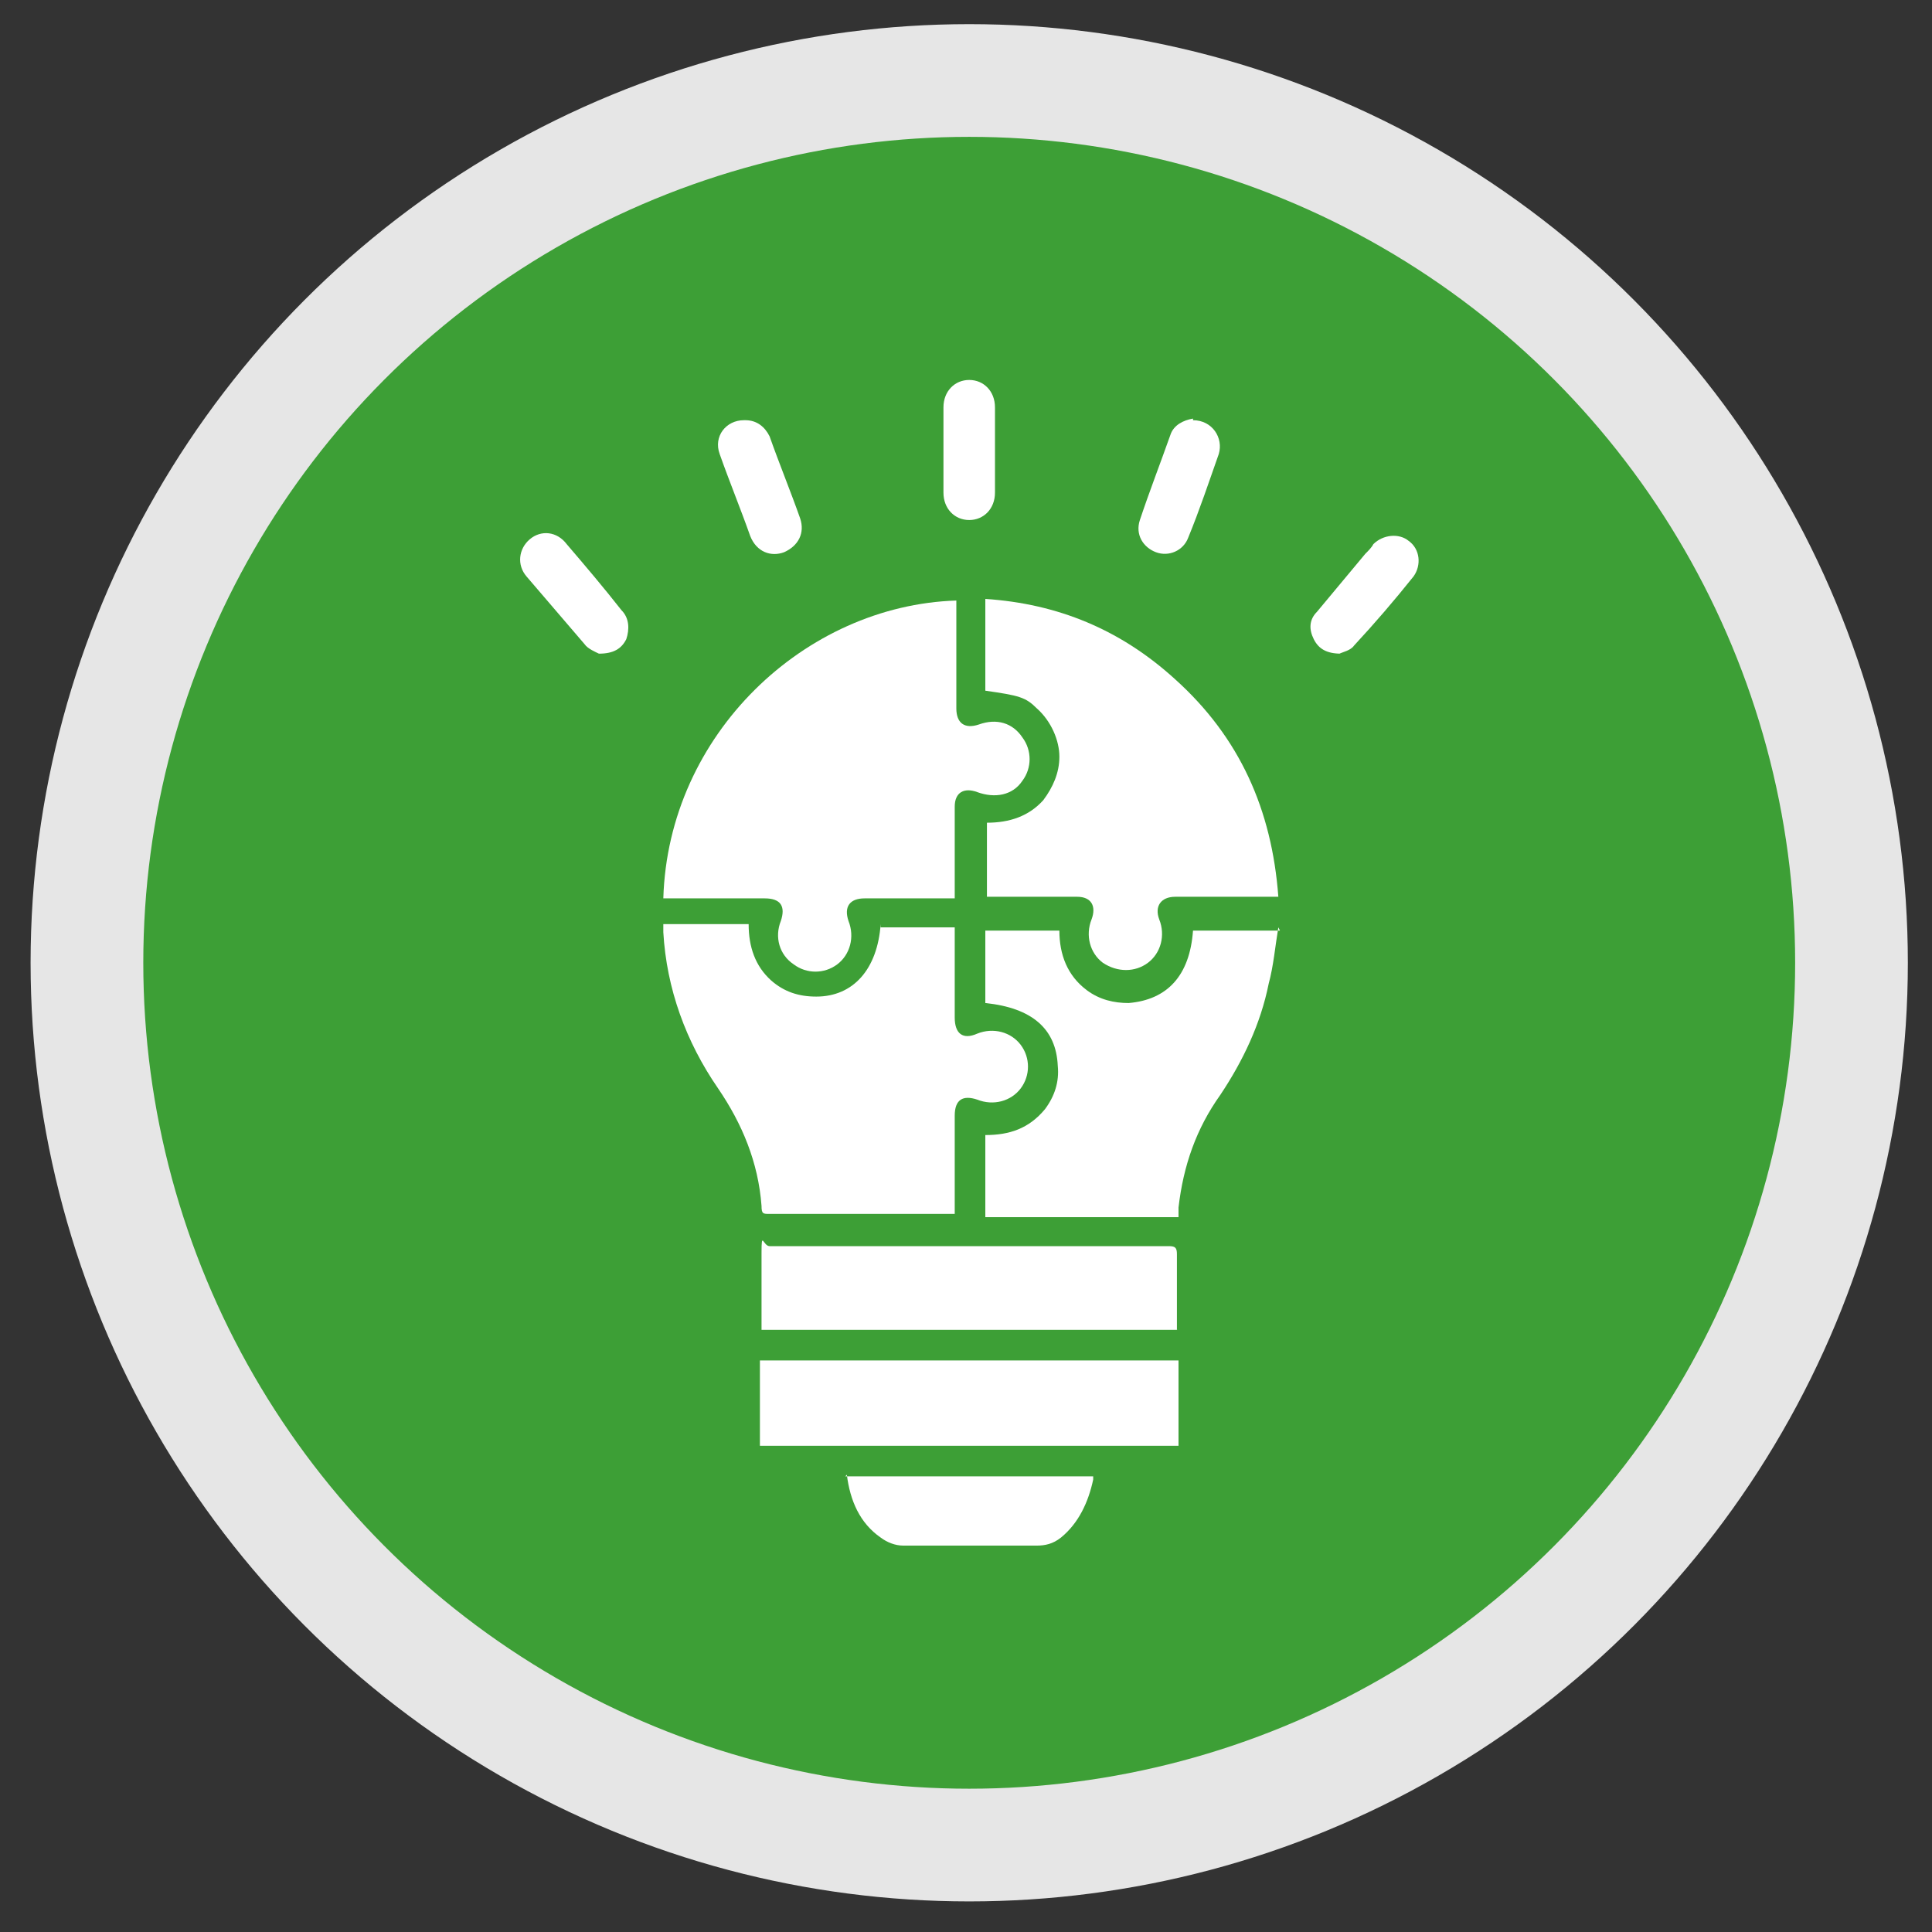 <?xml version="1.0" encoding="UTF-8"?>
<svg xmlns="http://www.w3.org/2000/svg" version="1.1" viewBox="0 0 120 120">
  <rect x="0" y="0" width="120" height="120" fill="#333333" stroke="none"/>
  <defs>
    <style>
      .cls-1 {
        fill: #3d9f36;
        stroke: #e6e6e6;
        stroke-miterlimit: 10;
        stroke-width: 7px;
      }

      .cls-2 {
        fill: #fff;
      }
    </style>
  </defs>
  <!-- Generator: Adobe Illustrator 28.7.1, SVG Export Plug-In . SVG Version: 1.2.0 Build 142)  -->
  <g>
    <g id="Capa_1">
      <circle class="cls-1" cx="60.2" cy="59.8" r="54.8"/>
      <g id="yjjmV5">
        <g>
          <path class="cls-2" d="M41.2,55.8c.3-10.2,8.8-18.2,18.2-18.5v6.7c0,.9.5,1.3,1.4,1,1.1-.4,2.1-.1,2.7.8.6.8.6,1.9,0,2.7-.6.9-1.7,1.1-2.8.7-.8-.3-1.4,0-1.4.9v5.7c-.2,0-.4,0-.5,0h-5.1c-.9,0-1.3.5-1,1.4.4,1,.1,2.1-.7,2.7s-1.9.6-2.7,0c-.9-.6-1.2-1.7-.8-2.7.3-.9,0-1.4-1-1.4h-5.8c-.2,0-.4,0-.6,0Z"/>
          <path class="cls-2" d="M54.7,57.6h4.6v5.6c0,1,.5,1.4,1.4,1,1-.4,2.1-.1,2.7.7.6.8.6,1.9,0,2.7-.6.8-1.7,1.1-2.7.7-.9-.3-1.4,0-1.4,1v6.1c-.2,0-.4,0-.5,0h-11c-.4,0-.5,0-.5-.5-.2-2.7-1.2-5.1-2.7-7.3-2-2.9-3.2-6.2-3.4-9.7v-.4s0,0,0-.1h5.3c0,1.4.4,2.6,1.4,3.5.8.7,1.7,1,2.8,1,2.3,0,3.8-1.7,4-4.5Z"/>
          <path class="cls-2" d="M79.4,55.7h-6.4c-.9,0-1.3.6-1,1.4.4,1,.1,2.1-.7,2.7-.8.6-1.9.6-2.8,0-.8-.6-1.1-1.7-.7-2.7.3-.8,0-1.4-.9-1.4h-5.6v-4.6c1.4,0,2.6-.4,3.5-1.4.6-.8,1-1.7,1-2.7s-.5-2.2-1.4-3c-.7-.7-1.1-.8-3.2-1.1v-5.7c4.5.3,8.4,1.9,11.8,5,4,3.6,6,8.1,6.4,13.5Z"/>
          <path class="cls-2" d="M79.4,57.6c-.2,1.2-.3,2.4-.6,3.5-.5,2.5-1.6,4.8-3,6.9-1.5,2.1-2.3,4.4-2.6,7,0,.2,0,.4,0,.6h-12v-5.1c1.5,0,2.7-.4,3.7-1.6.6-.8.9-1.7.8-2.7-.1-2.3-1.6-3.6-4.5-3.9v-4.5h4.6c0,1.5.5,2.8,1.7,3.7.8.6,1.7.8,2.6.8,2.4-.2,3.8-1.7,4-4.5h5.4Z"/>
          <path class="cls-2" d="M73.2,89.8h-26v-5.3h26v5.3Z"/>
          <path class="cls-2" d="M73.2,82.6h-25.9v-.5c0-1.4,0-2.9,0-4.3s.1-.4.5-.4h24.8c.4,0,.5.1.5.5,0,1.4,0,2.8,0,4.2,0,.2,0,.3,0,.5Z"/>
          <path class="cls-2" d="M52.5,91.7h15.4c0,0,0,.2,0,.2-.3,1.4-.9,2.7-2,3.6-.5.4-1,.5-1.5.5-2.8,0-5.5,0-8.3,0-.5,0-1-.2-1.4-.5-1.3-.9-1.9-2.3-2.1-3.9Z"/>
          <path class="cls-2" d="M83.3,40.6c-.9,0-1.4-.3-1.7-.9-.3-.6-.3-1.2.2-1.7,1-1.2,2-2.4,3-3.6.2-.2.4-.4.5-.6.6-.6,1.6-.7,2.2-.2.7.5.8,1.5.3,2.2-1.2,1.5-2.4,2.9-3.7,4.3-.2.3-.7.4-.9.5Z"/>
          <path class="cls-2" d="M46.3,26.1c.7,0,1.2.4,1.5,1,.6,1.7,1.3,3.4,1.9,5.1.3.9-.1,1.7-1,2.1-.8.3-1.7,0-2.1-1-.6-1.7-1.3-3.4-1.9-5.1-.4-1.1.4-2.1,1.5-2.1Z"/>
          <path class="cls-2" d="M74.1,26.1c1.2,0,1.9,1.1,1.6,2.1-.6,1.7-1.2,3.5-1.9,5.2-.3.8-1.2,1.2-2,.9-.8-.3-1.3-1.1-1-2,.6-1.8,1.3-3.6,1.9-5.3.2-.6.8-.9,1.4-1Z"/>
          <path class="cls-2" d="M37.2,40.6c-.2-.1-.7-.3-.9-.6-1.2-1.4-2.4-2.8-3.6-4.2-.6-.7-.5-1.7.2-2.3.7-.6,1.7-.5,2.3.3,1.2,1.4,2.3,2.7,3.4,4.1.5.5.5,1.2.3,1.8-.3.6-.8.9-1.7.9Z"/>
          <path class="cls-2" d="M58.6,28v-2.7c0-1,.7-1.7,1.6-1.7.9,0,1.6.7,1.6,1.7v5.3c0,1-.7,1.7-1.6,1.7s-1.6-.7-1.6-1.7c0-.9,0-1.7,0-2.6Z"/>
        </g>
      </g>
    </g>
  </g>
</svg>